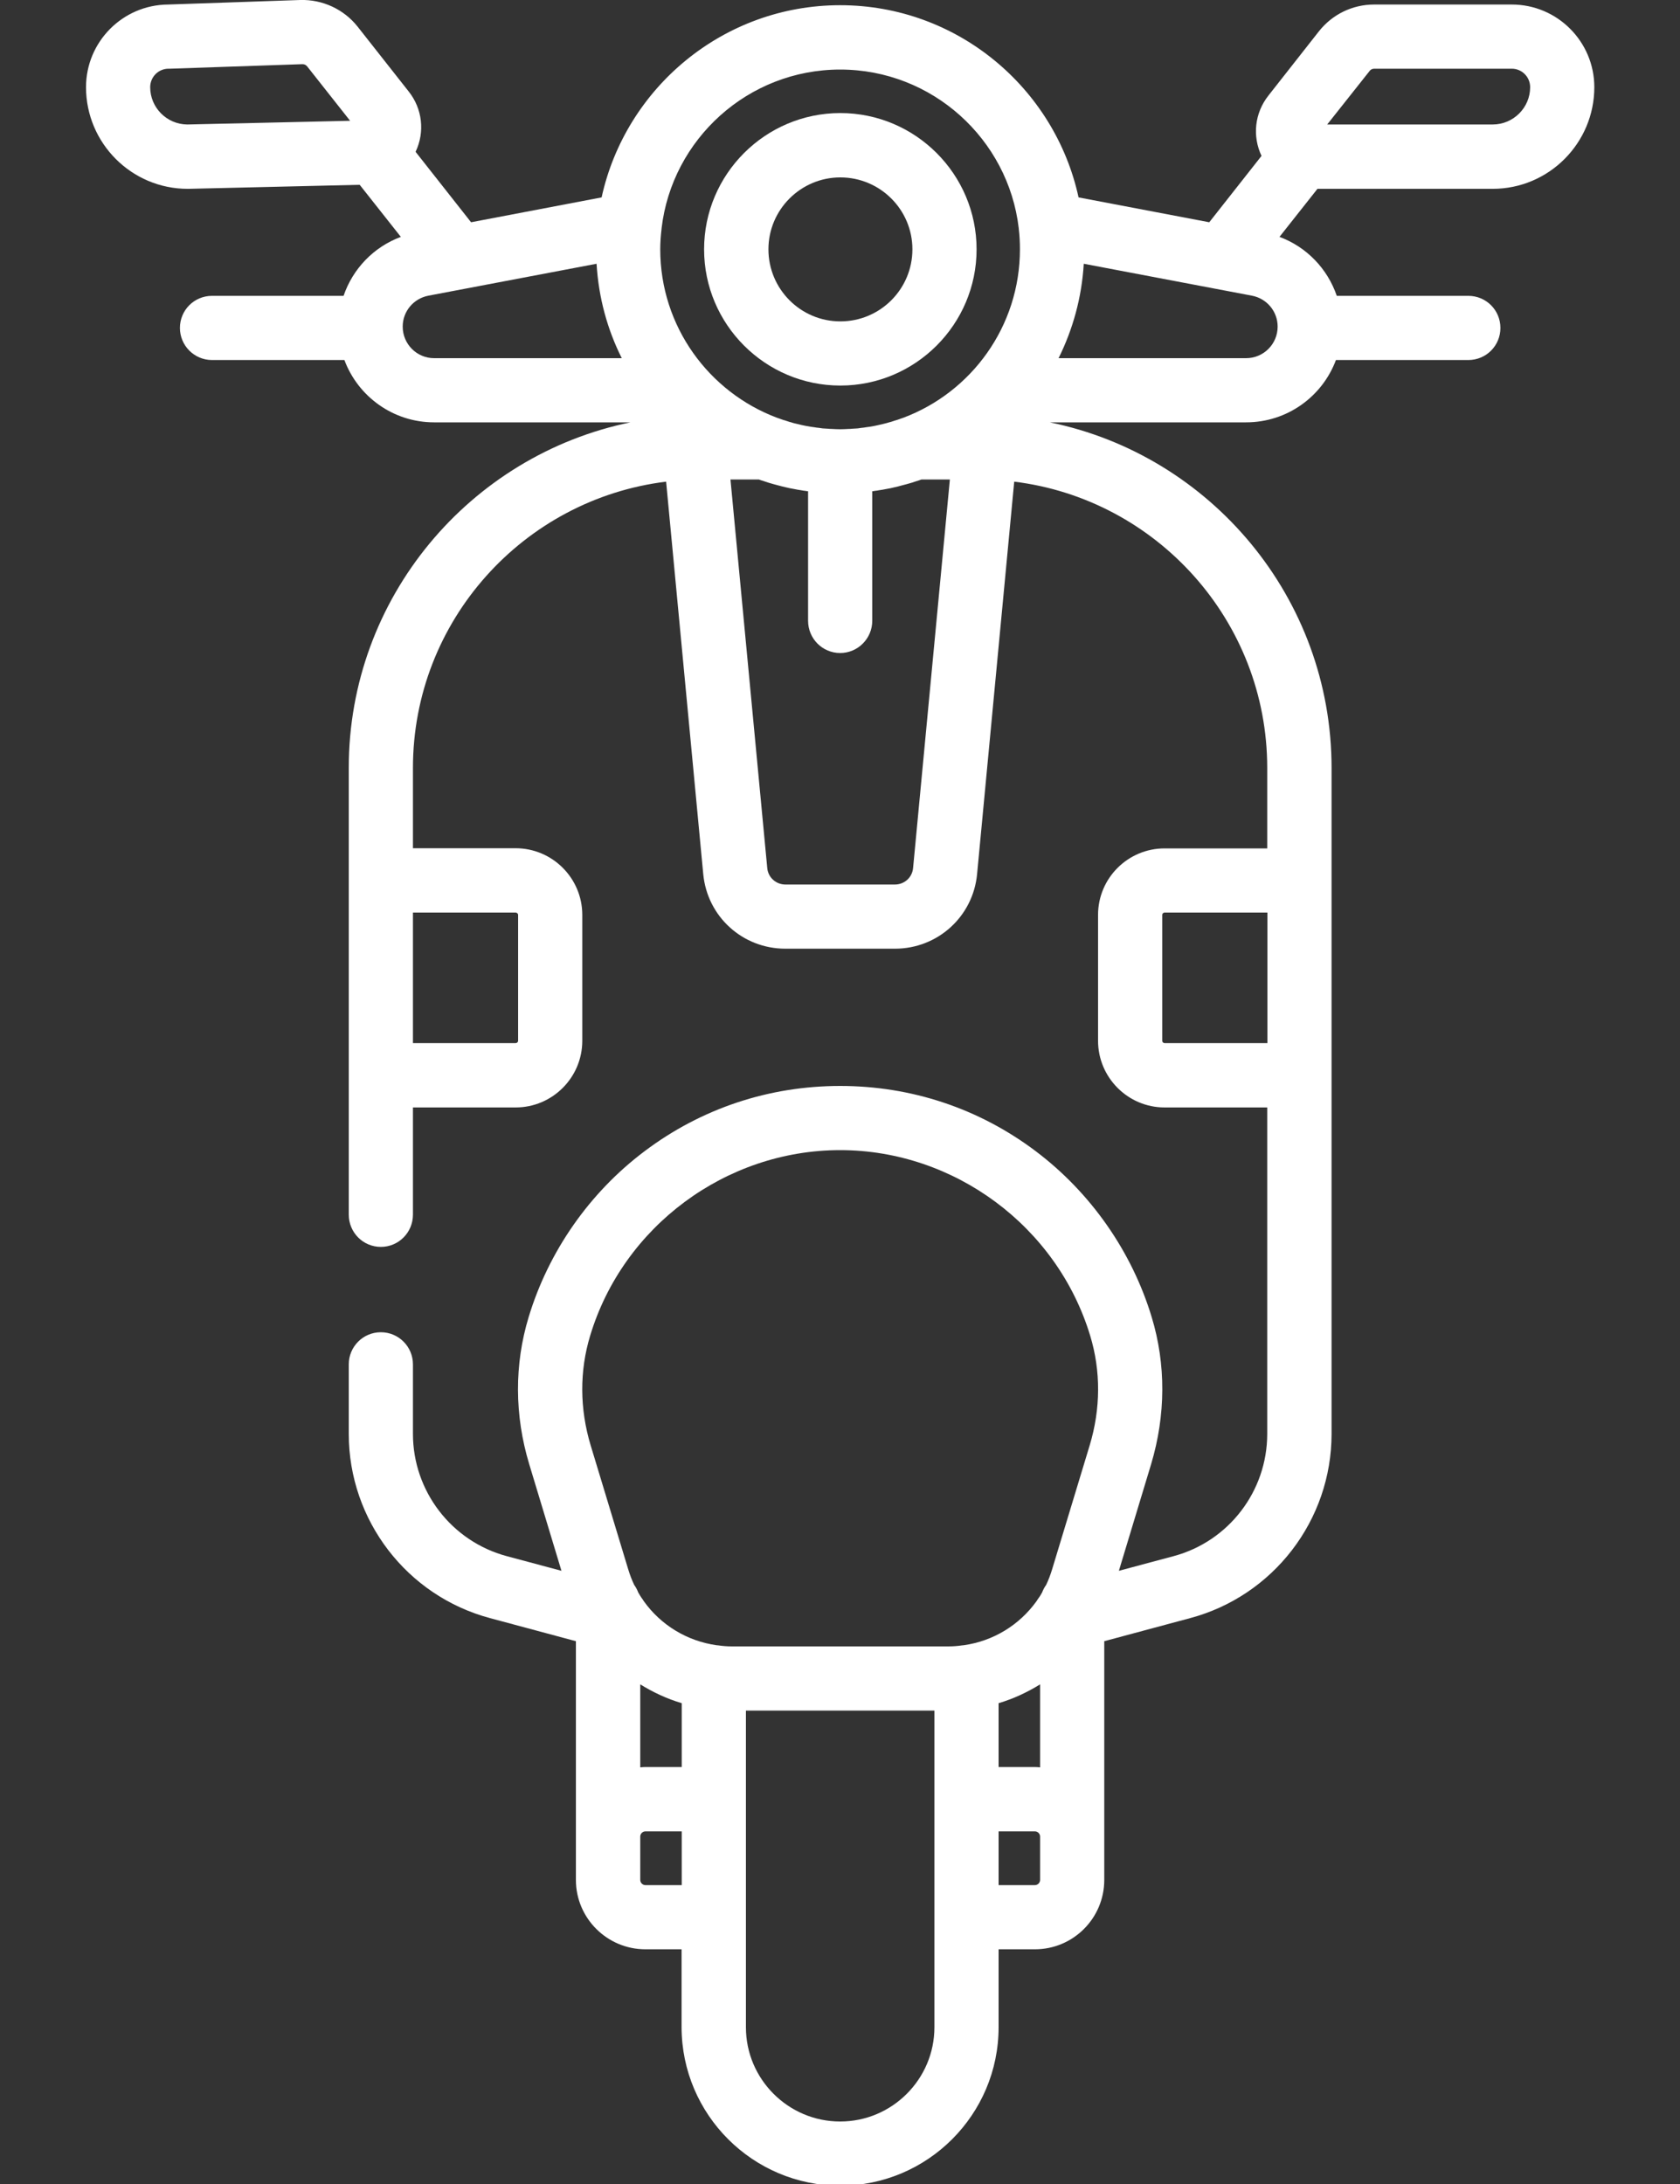 <svg width="10" height="13" viewBox="0 0 10 13" fill="none" xmlns="http://www.w3.org/2000/svg">
<rect x="0" y="0" width="10" height="13" fill="#333333" stroke="none"/>
<path d="M7.842 1.124H8.885C9.219 1.124 9.49 0.852 9.49 0.519C9.49 0.248 9.27 0.027 8.999 0.027H8.179C8.051 0.027 7.931 0.085 7.851 0.186L7.55 0.569C7.468 0.673 7.453 0.811 7.51 0.93C7.51 0.93 7.51 0.929 7.509 0.928L7.198 1.323L6.42 1.175C6.278 0.522 5.696 0.031 5.001 0.031C4.306 0.031 3.724 0.522 3.581 1.175L2.804 1.323L2.474 0.904C2.474 0.904 2.474 0.904 2.474 0.903C2.53 0.785 2.514 0.647 2.433 0.545L2.129 0.159C2.047 0.055 1.919 -0.004 1.787 0L1 0.027C0.73 0.029 0.512 0.249 0.512 0.519C0.512 0.852 0.783 1.124 1.117 1.124C1.118 1.124 1.12 1.124 1.121 1.124L2.141 1.1L2.386 1.41C2.386 1.41 2.386 1.41 2.386 1.41C2.224 1.47 2.1 1.6 2.045 1.761L1.262 1.761C1.156 1.761 1.071 1.846 1.071 1.952C1.071 2.057 1.156 2.143 1.262 2.143H2.05C2.131 2.36 2.34 2.514 2.584 2.514H3.753C2.797 2.71 2.076 3.558 2.076 4.57V5.241V6.401V7.23C2.076 7.336 2.161 7.422 2.267 7.422C2.373 7.422 2.458 7.336 2.458 7.23V6.592H3.069C3.288 6.592 3.466 6.414 3.466 6.195V5.446C3.466 5.227 3.288 5.049 3.069 5.049H2.458V4.571C2.458 3.695 3.117 2.971 3.965 2.867L4.186 5.203C4.21 5.456 4.42 5.647 4.675 5.647H5.327C5.581 5.647 5.792 5.456 5.816 5.203L6.037 2.867C6.884 2.971 7.543 3.695 7.543 4.571V5.05H6.932C6.714 5.05 6.536 5.227 6.536 5.446V6.195C6.536 6.414 6.714 6.592 6.932 6.592H7.543V8.535C7.543 8.876 7.314 9.175 6.985 9.263L6.66 9.35L6.852 8.715C6.939 8.424 6.941 8.121 6.855 7.839C6.737 7.449 6.492 7.099 6.166 6.853C5.828 6.598 5.425 6.464 5.001 6.464C4.577 6.464 4.174 6.598 3.836 6.853C3.509 7.099 3.265 7.449 3.147 7.839C3.061 8.121 3.062 8.424 3.15 8.715L3.342 9.35L3.017 9.263C2.688 9.175 2.458 8.876 2.458 8.535V8.121C2.458 8.016 2.373 7.93 2.267 7.93C2.161 7.93 2.076 8.016 2.076 8.121V8.535C2.076 9.049 2.422 9.5 2.918 9.632L3.428 9.769V11.19C3.428 11.418 3.614 11.603 3.842 11.603H4.057V12.067C4.058 12.587 4.481 13.01 5.001 13.01C5.521 13.01 5.944 12.587 5.944 12.067V11.603H6.16C6.388 11.603 6.573 11.418 6.573 11.19V9.769L7.083 9.632C7.579 9.5 7.926 9.049 7.926 8.535V6.401V5.241V4.571C7.926 3.558 7.205 2.71 6.249 2.514H7.417C7.662 2.514 7.871 2.36 7.952 2.143H8.74C8.846 2.143 8.931 2.058 8.931 1.952C8.931 1.846 8.846 1.761 8.74 1.761H7.957C7.902 1.6 7.778 1.47 7.616 1.41C7.616 1.41 7.616 1.41 7.616 1.41L7.842 1.124ZM8.152 0.423C8.158 0.414 8.169 0.409 8.179 0.409H8.999C9.059 0.409 9.108 0.458 9.108 0.519C9.108 0.641 9.008 0.741 8.885 0.741H7.9L8.152 0.423ZM1.115 0.741C0.993 0.74 0.894 0.641 0.894 0.519C0.894 0.458 0.943 0.409 1.003 0.409C1.005 0.409 1.008 0.409 1.01 0.409L1.8 0.382C1.8 0.382 1.801 0.382 1.801 0.382C1.812 0.382 1.822 0.387 1.829 0.396L2.084 0.719L1.115 0.741ZM2.584 2.132C2.481 2.132 2.397 2.048 2.397 1.944C2.397 1.854 2.461 1.777 2.55 1.76L3.551 1.57C3.563 1.771 3.615 1.961 3.701 2.132H2.584ZM2.458 5.432H3.069C3.077 5.432 3.084 5.438 3.084 5.446V6.195C3.084 6.203 3.077 6.209 3.069 6.209H2.458V5.432ZM4.058 11.221H3.842C3.825 11.221 3.811 11.207 3.811 11.19V10.932C3.811 10.915 3.825 10.901 3.842 10.901H4.058V11.221ZM4.058 10.518H4.058H3.842C3.831 10.518 3.821 10.519 3.811 10.52V10.026C3.887 10.073 3.97 10.112 4.058 10.138V10.518ZM5.562 12.067C5.562 12.376 5.31 12.628 5.001 12.628C4.692 12.628 4.44 12.376 4.44 12.067V10.182H5.562V12.067ZM6.191 11.19C6.191 11.207 6.177 11.221 6.16 11.221H5.944V10.901H6.16C6.177 10.901 6.191 10.915 6.191 10.932V11.19ZM6.191 10.52C6.181 10.519 6.17 10.518 6.16 10.518H5.944V10.138C6.032 10.112 6.115 10.073 6.191 10.026V10.52ZM6.486 8.604L6.263 9.34C6.253 9.373 6.241 9.405 6.227 9.434C6.217 9.448 6.209 9.463 6.203 9.479C6.195 9.494 6.186 9.508 6.176 9.521C6.174 9.525 6.171 9.529 6.169 9.532C6.067 9.673 5.913 9.768 5.737 9.793C5.733 9.793 5.73 9.794 5.726 9.794C5.699 9.798 5.672 9.8 5.644 9.8H4.357C4.33 9.8 4.303 9.798 4.276 9.794C4.272 9.794 4.269 9.793 4.265 9.793C4.089 9.768 3.934 9.673 3.833 9.532C3.831 9.529 3.828 9.525 3.826 9.521C3.816 9.508 3.807 9.493 3.799 9.479C3.793 9.463 3.785 9.448 3.775 9.434C3.761 9.405 3.749 9.373 3.739 9.34L3.516 8.604C3.45 8.386 3.449 8.16 3.513 7.95C3.709 7.3 4.321 6.846 5.001 6.846C5.68 6.846 6.292 7.3 6.489 7.95C6.553 8.16 6.552 8.386 6.486 8.604ZM7.544 6.209H6.932C6.925 6.209 6.918 6.203 6.918 6.195V5.446C6.918 5.438 6.925 5.432 6.932 5.432H7.544V6.209ZM5.435 5.167C5.43 5.223 5.383 5.265 5.327 5.265H5.192H4.81H4.675C4.619 5.265 4.572 5.223 4.567 5.167L4.348 2.854H4.517C4.527 2.858 4.537 2.861 4.547 2.864C4.556 2.867 4.565 2.87 4.574 2.873C4.594 2.879 4.615 2.885 4.635 2.89C4.643 2.892 4.651 2.894 4.658 2.896C4.672 2.899 4.687 2.903 4.701 2.906C4.71 2.908 4.719 2.909 4.728 2.911C4.741 2.914 4.755 2.916 4.768 2.918C4.777 2.92 4.786 2.921 4.795 2.922C4.8 2.923 4.805 2.924 4.81 2.924V3.695C4.81 3.801 4.895 3.887 5.001 3.887C5.106 3.887 5.192 3.801 5.192 3.695V2.924C5.197 2.924 5.202 2.923 5.206 2.922C5.215 2.921 5.224 2.92 5.233 2.918C5.247 2.916 5.26 2.914 5.274 2.911C5.283 2.909 5.292 2.908 5.301 2.906C5.315 2.903 5.329 2.899 5.344 2.896C5.351 2.894 5.359 2.892 5.366 2.89C5.387 2.885 5.407 2.879 5.428 2.873C5.437 2.87 5.446 2.867 5.455 2.864C5.465 2.861 5.475 2.858 5.485 2.854H5.654L5.435 5.167ZM5.376 2.487C5.368 2.49 5.36 2.492 5.353 2.495C5.345 2.498 5.336 2.501 5.328 2.503C5.32 2.506 5.312 2.508 5.304 2.511C5.296 2.513 5.288 2.515 5.279 2.518C5.271 2.52 5.263 2.522 5.255 2.524C5.247 2.526 5.238 2.528 5.229 2.53C5.222 2.532 5.214 2.533 5.206 2.535C5.197 2.537 5.187 2.538 5.178 2.54C5.171 2.541 5.163 2.542 5.156 2.543C5.146 2.545 5.136 2.546 5.126 2.547C5.119 2.548 5.112 2.549 5.105 2.55C5.093 2.551 5.082 2.551 5.071 2.552C5.065 2.553 5.059 2.553 5.053 2.553C5.036 2.554 5.018 2.555 5.001 2.555C4.983 2.555 4.966 2.554 4.949 2.553C4.943 2.553 4.937 2.553 4.931 2.552C4.92 2.551 4.908 2.551 4.897 2.55C4.89 2.549 4.883 2.548 4.876 2.547C4.866 2.546 4.856 2.545 4.846 2.543C4.839 2.542 4.831 2.541 4.824 2.54C4.814 2.538 4.805 2.537 4.796 2.535C4.788 2.533 4.78 2.532 4.772 2.53C4.764 2.528 4.755 2.526 4.747 2.524C4.739 2.522 4.73 2.52 4.722 2.518C4.714 2.515 4.706 2.513 4.698 2.511C4.69 2.508 4.682 2.506 4.674 2.503C4.665 2.501 4.657 2.498 4.649 2.495C4.642 2.492 4.634 2.49 4.626 2.487C4.22 2.335 3.93 1.943 3.93 1.484C3.93 1.443 3.933 1.402 3.938 1.361C3.938 1.361 3.938 1.36 3.938 1.359C4 0.828 4.453 0.414 5.001 0.414C5.549 0.414 6.002 0.828 6.064 1.359C6.064 1.36 6.064 1.361 6.064 1.361C6.069 1.402 6.071 1.443 6.071 1.484C6.071 1.943 5.782 2.335 5.376 2.487ZM7.417 2.132H6.301C6.386 1.961 6.439 1.771 6.451 1.57L7.452 1.76C7.541 1.777 7.605 1.854 7.605 1.944C7.605 2.048 7.521 2.132 7.417 2.132Z" fill="white"/>
<path d="M5.002 0.673C4.555 0.673 4.191 1.037 4.191 1.484C4.191 1.931 4.555 2.295 5.002 2.295C5.449 2.295 5.813 1.931 5.813 1.484C5.813 1.037 5.449 0.673 5.002 0.673ZM5.002 1.913C4.766 1.913 4.574 1.721 4.574 1.484C4.574 1.248 4.766 1.056 5.002 1.056C5.239 1.056 5.431 1.248 5.431 1.484C5.431 1.721 5.239 1.913 5.002 1.913Z" fill="white"/>
</svg>
